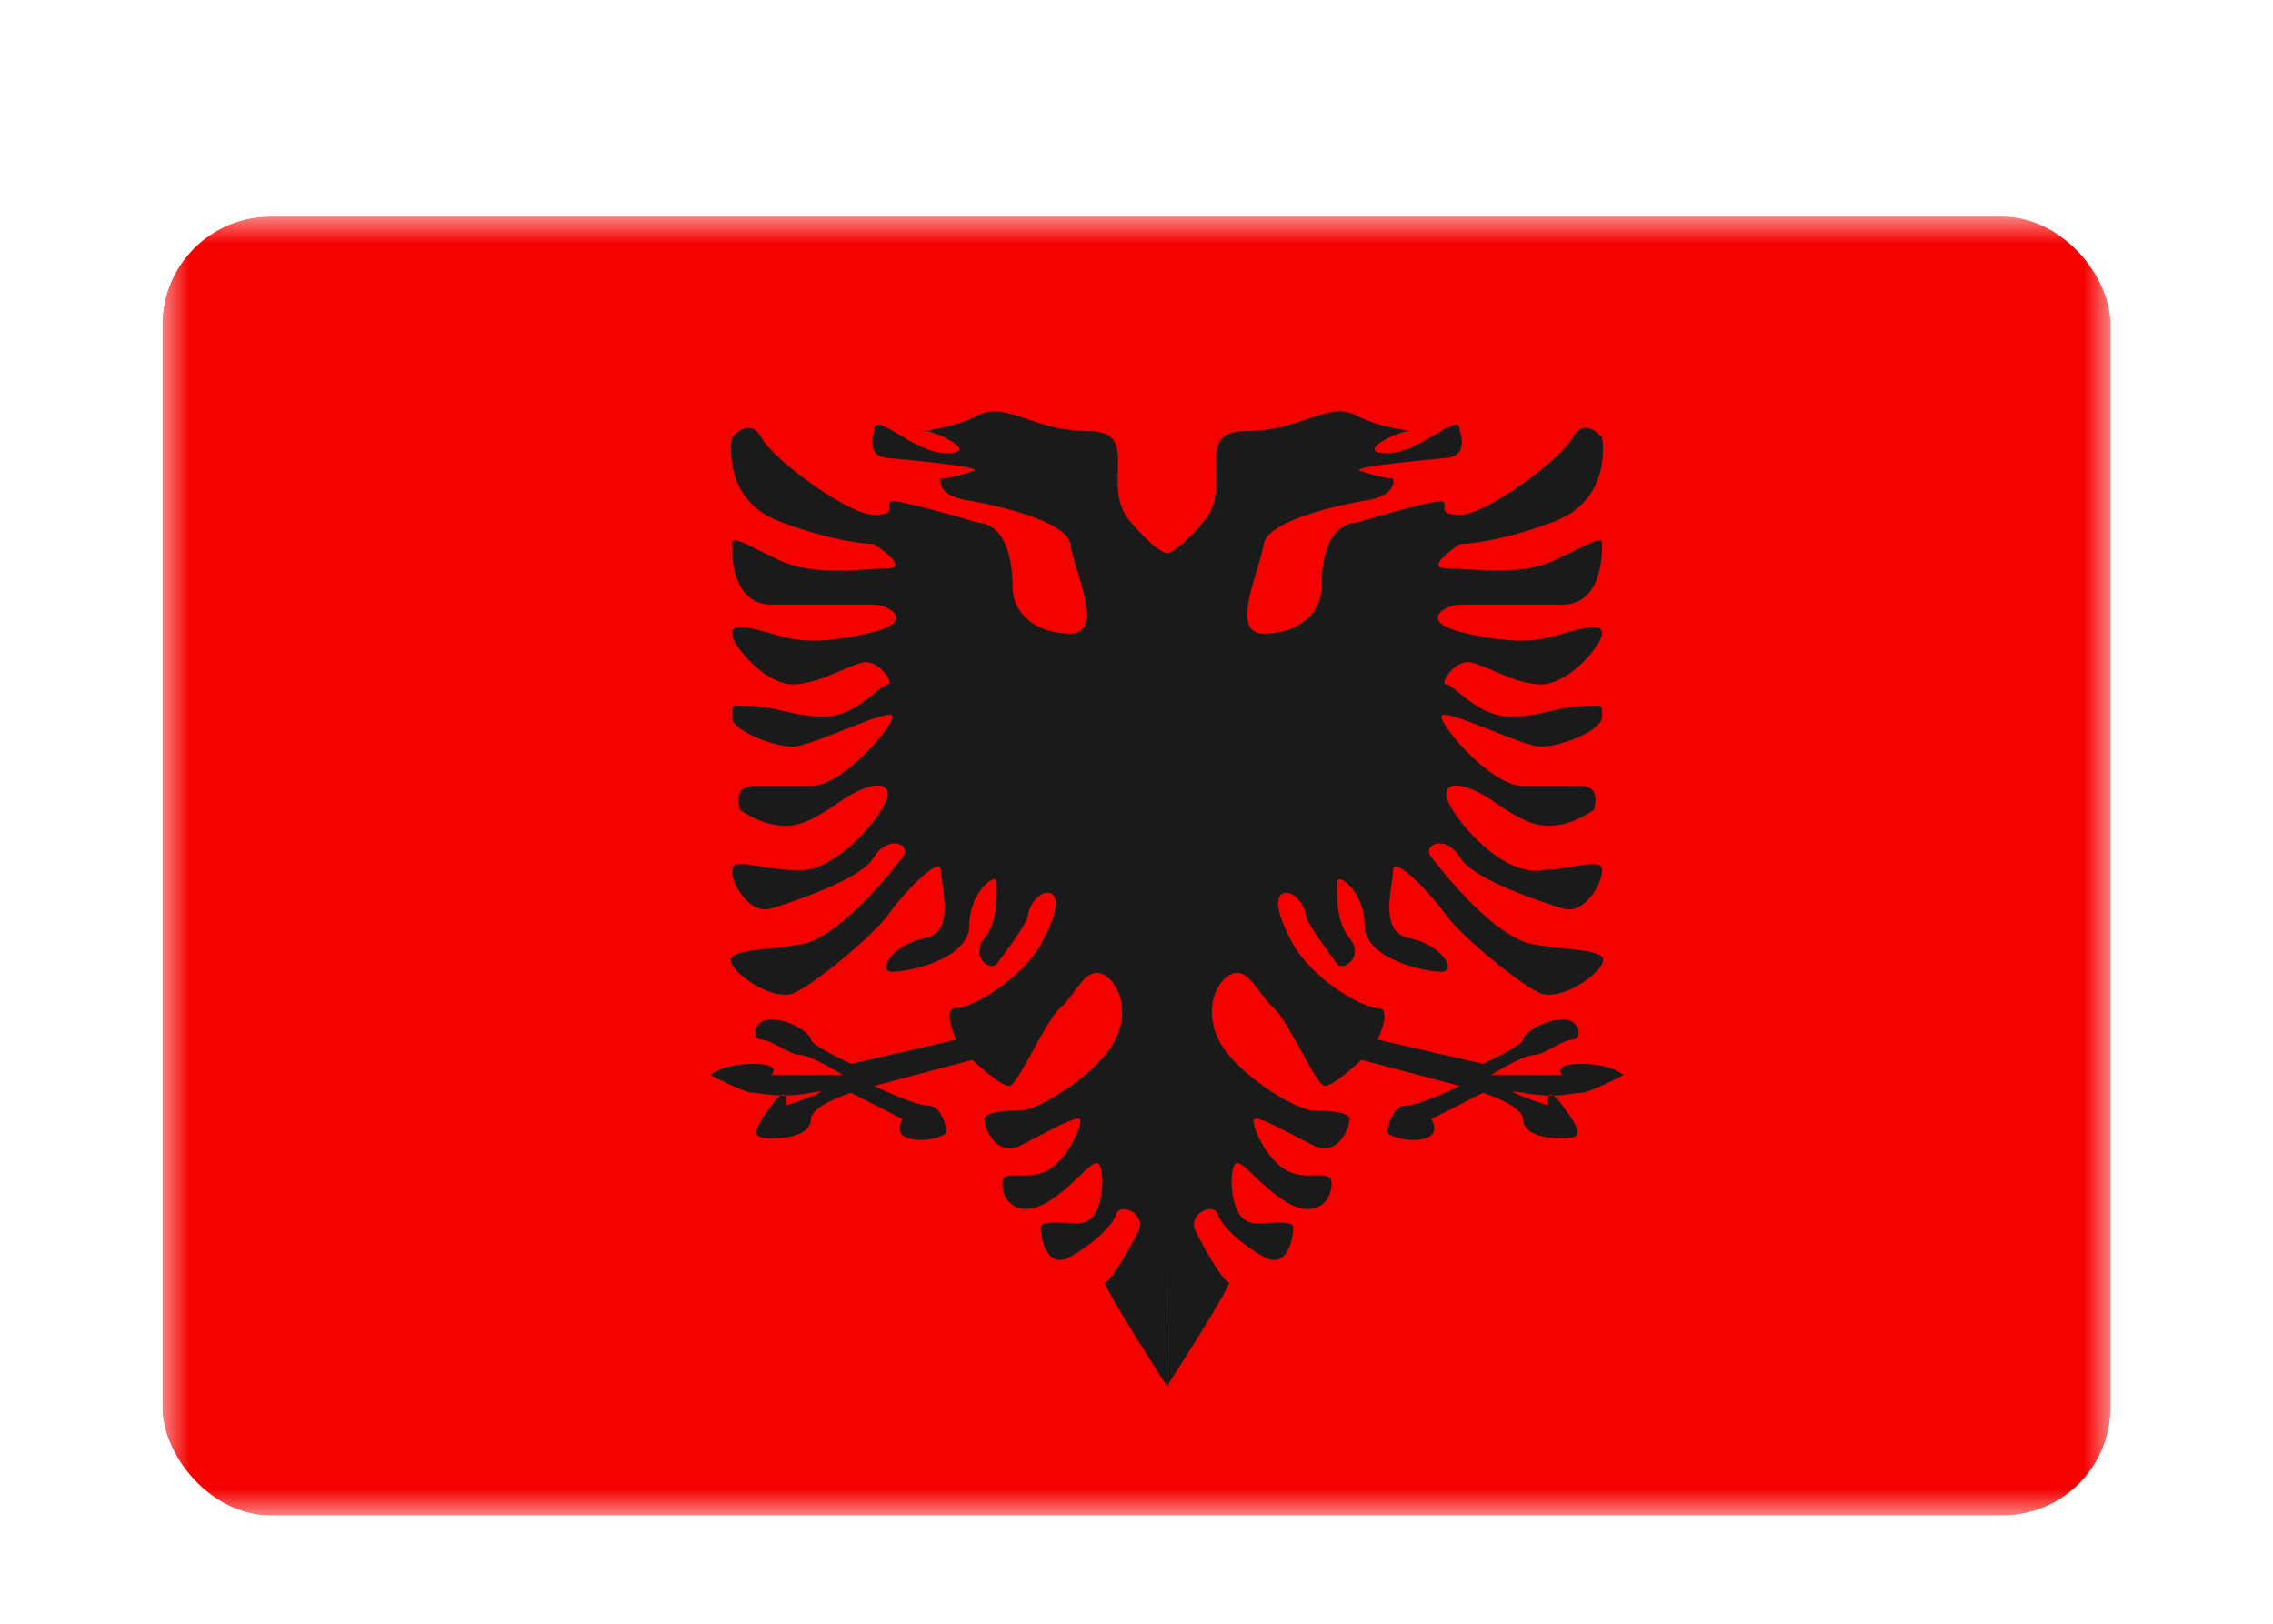 <svg width="42" height="30" viewBox="0 0 42 30" fill="none" xmlns="http://www.w3.org/2000/svg"><g id="Country=AL - Albania, Size=sm (36x24)" filter="url(#filter0_dd_91_29876)"><g clip-path="url(#clip0_91_29876)"><g id="flag"><mask id="mask0_91_29876" style="mask-type:alpha" maskUnits="userSpaceOnUse" x="3" y="2" width="36" height="24"><rect id="mask" x="3" y="2" width="36" height="24" fill="white"/></mask><g mask="url(#mask0_91_29876)"><g id="contents"><path id="middle" fill-rule="evenodd" clip-rule="evenodd" d="M3 2H39V26H3V2Z" fill="#F50100"/><g id="mark"><path id="Combined Shape" fill-rule="evenodd" clip-rule="evenodd" d="M21.562 21.247L21.555 23.6C21.555 23.6 20.324 21.689 20.422 21.689C20.519 21.689 20.884 21.056 21.035 20.742C21.185 20.429 20.708 20.206 20.628 20.43C20.548 20.653 20.221 20.968 19.775 21.221C19.328 21.474 19.229 20.84 19.229 20.691C19.229 20.577 19.404 20.582 19.68 20.591C19.762 20.593 19.854 20.596 19.952 20.596C20.38 20.596 20.422 19.753 20.324 19.537C20.27 19.417 20.144 19.538 19.95 19.725C19.796 19.873 19.599 20.062 19.36 20.206C18.821 20.532 18.521 20.189 18.521 19.881C18.521 19.708 18.633 19.712 18.805 19.717C18.941 19.722 19.113 19.727 19.299 19.65C19.723 19.475 20.026 18.741 19.952 18.676C19.893 18.624 19.548 18.804 19.164 19.005C19.069 19.055 18.972 19.106 18.876 19.154C18.391 19.401 18.189 18.819 18.189 18.676C18.189 18.534 18.644 18.514 18.876 18.514C19.108 18.514 19.94 18.063 20.422 17.492C20.903 16.922 20.766 16.244 20.422 16.024C20.182 15.871 20.019 16.09 19.842 16.328C19.764 16.432 19.683 16.541 19.592 16.622C19.447 16.752 19.257 17.099 19.082 17.419C18.898 17.755 18.729 18.063 18.644 18.063C18.476 18.063 17.968 17.581 17.968 17.581L16.151 18.063C16.151 18.063 16.901 18.426 17.148 18.426C17.396 18.426 17.492 18.822 17.492 18.908C17.492 18.993 17.082 19.119 16.791 19.033C16.5 18.948 16.678 18.676 16.678 18.676L15.725 18.189C15.725 18.189 14.984 18.426 14.984 18.676C14.984 18.926 14.649 19.033 14.253 19.033C13.857 19.033 13.909 18.889 14.253 18.426C14.33 18.323 14.385 18.266 14.425 18.239C14.452 18.24 14.479 18.24 14.507 18.239C14.541 18.291 14.518 18.426 14.518 18.426C14.518 18.426 15.579 18.075 14.984 18.189C14.8 18.224 14.642 18.238 14.507 18.239C14.493 18.217 14.468 18.211 14.425 18.239C14.274 18.236 14.155 18.219 14.062 18.205C14 18.196 13.949 18.189 13.909 18.189C13.751 18.189 13.125 17.862 13.125 17.862C13.125 17.862 13.354 17.655 13.909 17.655C14.465 17.655 14.253 17.862 14.253 17.862H15.579C15.579 17.862 14.984 17.492 14.789 17.492C14.691 17.492 14.555 17.419 14.42 17.347C14.289 17.277 14.159 17.207 14.068 17.207C13.882 17.207 13.909 16.834 14.253 16.834C14.597 16.834 14.984 17.099 14.984 17.207C14.984 17.315 15.725 17.655 15.725 17.655L17.671 17.207C17.671 17.207 17.385 16.622 17.671 16.622C17.957 16.622 18.862 16.101 19.229 15.449C19.596 14.797 19.557 14.493 19.36 14.493C19.164 14.493 18.997 14.784 18.997 14.909C18.997 15.033 18.524 15.674 18.414 15.813C18.304 15.951 17.912 15.674 18.189 15.335C18.433 15.033 18.421 14.584 18.416 14.363C18.415 14.335 18.414 14.31 18.414 14.29C18.414 14.115 17.912 14.466 17.912 15.092C17.912 15.717 16.803 15.954 16.492 15.954C16.181 15.954 16.492 15.449 17.082 15.335C17.546 15.245 17.467 14.709 17.413 14.335C17.398 14.234 17.385 14.144 17.385 14.079C17.385 13.773 16.678 14.519 16.403 14.909C16.128 15.299 14.984 16.233 14.649 16.355C14.314 16.478 13.675 16.09 13.522 15.813C13.409 15.609 13.756 15.571 14.235 15.519C14.408 15.501 14.598 15.48 14.789 15.449C15.511 15.332 16.492 14.079 16.678 13.836C16.865 13.594 16.403 13.413 16.151 13.836C15.9 14.256 14.666 14.652 14.261 14.782L14.253 14.784C13.857 14.912 13.522 14.337 13.522 14.079C13.522 13.924 13.719 13.955 14.032 14.005C14.241 14.038 14.501 14.079 14.789 14.079C15.511 14.079 16.403 12.96 16.403 12.68C16.403 12.4 16.008 12.522 15.725 12.68C15.654 12.719 15.572 12.775 15.482 12.837C15.212 13.021 14.867 13.257 14.518 13.257C14.051 13.257 13.675 12.96 13.675 12.96C13.675 12.96 13.522 12.522 13.909 12.522H14.984C15.559 12.522 16.492 11.44 16.492 11.238C16.492 11.129 16.049 11.304 15.589 11.486C15.205 11.638 14.81 11.795 14.649 11.795C14.296 11.795 13.522 11.503 13.522 11.238C13.522 11.131 13.522 11.079 13.547 11.055C13.585 11.02 13.679 11.046 13.909 11.046C14.084 11.046 14.25 11.084 14.434 11.127C14.66 11.18 14.912 11.238 15.235 11.238C15.631 11.238 15.963 10.967 16.179 10.79C16.283 10.706 16.359 10.643 16.403 10.643C16.538 10.643 16.268 10.233 16.008 10.233C15.9 10.233 15.738 10.303 15.548 10.386C15.279 10.502 14.954 10.643 14.649 10.643C14.128 10.643 13.522 9.905 13.522 9.707C13.522 9.51 13.811 9.581 14.253 9.707C14.695 9.833 15.015 9.923 16.008 9.707C17.001 9.491 16.403 9.171 16.151 9.171H14.253C13.521 9.171 13.522 8.232 13.522 8.055L13.522 8.052C13.522 7.919 13.675 7.995 14.05 8.181C14.153 8.231 14.272 8.29 14.409 8.355C14.906 8.591 15.575 8.547 16.051 8.517C16.187 8.508 16.307 8.5 16.403 8.5C16.836 8.5 16.151 8.052 16.151 8.052C16.151 8.052 15.508 8.052 14.409 7.637C13.311 7.221 13.522 6.085 13.522 6.085C13.522 6.085 13.849 5.679 14.068 6.085C14.286 6.491 15.672 7.513 16.151 7.513C16.449 7.513 16.441 7.427 16.434 7.356C16.43 7.313 16.427 7.275 16.492 7.264C16.665 7.235 18.058 7.654 18.058 7.654C18.625 7.69 18.712 8.434 18.712 8.875C18.712 9.315 19.131 9.707 19.775 9.707C20.257 9.707 20.062 9.064 19.9 8.528C19.846 8.348 19.795 8.18 19.775 8.052C19.693 7.544 17.912 7.25 17.912 7.25C17.282 7.161 17.385 6.841 17.385 6.841C17.622 6.833 17.968 6.707 17.968 6.707C18.348 6.631 16.403 6.462 16.403 6.462C15.972 6.427 16.151 5.963 16.151 5.963C16.151 5.753 16.337 5.865 16.603 6.024C16.857 6.177 17.185 6.374 17.492 6.374C18.119 6.374 17.308 5.963 17.082 5.963C17.051 5.963 17.036 5.963 17.036 5.962C17.036 5.957 17.589 5.924 18.058 5.679C18.349 5.528 18.616 5.62 18.959 5.738C19.257 5.84 19.613 5.963 20.093 5.963C20.678 5.963 20.668 6.284 20.655 6.685C20.645 6.991 20.634 7.344 20.884 7.637C21.295 8.116 21.486 8.21 21.562 8.224C21.639 8.21 21.83 8.116 22.241 7.637C22.491 7.344 22.48 6.991 22.47 6.685C22.457 6.284 22.447 5.963 23.032 5.963C23.512 5.963 23.868 5.84 24.166 5.738C24.509 5.62 24.776 5.528 25.067 5.679C25.536 5.924 26.089 5.957 26.089 5.962C26.089 5.963 26.074 5.963 26.043 5.963C25.817 5.963 25.006 6.374 25.633 6.374C25.94 6.374 26.268 6.177 26.522 6.024C26.788 5.865 26.974 5.753 26.974 5.963C26.974 5.963 27.153 6.427 26.722 6.462C26.722 6.462 24.777 6.631 25.157 6.707C25.157 6.707 25.503 6.833 25.74 6.841C25.74 6.841 25.843 7.161 25.213 7.25C25.213 7.25 23.432 7.544 23.35 8.052C23.33 8.18 23.279 8.348 23.225 8.528C23.062 9.064 22.868 9.707 23.35 9.707C23.994 9.707 24.413 9.315 24.413 8.875C24.413 8.434 24.5 7.69 25.067 7.654C25.067 7.654 26.46 7.235 26.633 7.264C26.698 7.275 26.695 7.313 26.691 7.356C26.684 7.427 26.676 7.513 26.974 7.513C27.453 7.513 28.839 6.491 29.057 6.085C29.276 5.679 29.603 6.085 29.603 6.085C29.603 6.085 29.814 7.221 28.716 7.637C27.617 8.052 26.974 8.052 26.974 8.052C26.974 8.052 26.289 8.5 26.722 8.5C26.818 8.5 26.938 8.508 27.074 8.517C27.55 8.547 28.219 8.591 28.716 8.355C28.853 8.29 28.972 8.231 29.075 8.181C29.45 7.995 29.603 7.919 29.603 8.052V8.055C29.603 8.232 29.604 9.171 28.872 9.171H26.974C26.722 9.171 26.124 9.491 27.117 9.707C28.11 9.923 28.43 9.833 28.872 9.707C29.314 9.581 29.603 9.51 29.603 9.707C29.603 9.905 28.997 10.643 28.476 10.643C28.171 10.643 27.846 10.502 27.577 10.386C27.387 10.303 27.225 10.233 27.117 10.233C26.857 10.233 26.587 10.643 26.722 10.643C26.766 10.643 26.842 10.706 26.946 10.79C27.162 10.967 27.494 11.238 27.89 11.238C28.213 11.238 28.465 11.18 28.691 11.127C28.875 11.084 29.041 11.046 29.215 11.046C29.446 11.046 29.54 11.02 29.578 11.055C29.603 11.079 29.603 11.131 29.603 11.238C29.603 11.503 28.829 11.795 28.476 11.795C28.315 11.795 27.92 11.638 27.536 11.486C27.076 11.304 26.633 11.129 26.633 11.238C26.633 11.44 27.566 12.522 28.141 12.522H29.215C29.603 12.522 29.45 12.96 29.45 12.96C29.45 12.96 29.074 13.257 28.608 13.257C28.258 13.257 27.913 13.021 27.643 12.837C27.553 12.775 27.471 12.719 27.4 12.68C27.117 12.522 26.722 12.4 26.722 12.68C26.722 12.96 27.614 14.079 28.336 14.079C28.624 14.079 28.884 14.038 29.093 14.005C29.407 13.955 29.603 13.924 29.603 14.079C29.603 14.337 29.268 14.912 28.872 14.784L28.864 14.782C28.459 14.652 27.225 14.256 26.974 13.836C26.722 13.413 26.26 13.594 26.447 13.836C26.633 14.079 27.614 15.332 28.336 15.449C28.527 15.48 28.717 15.501 28.89 15.519C29.369 15.571 29.716 15.609 29.603 15.813C29.45 16.09 28.811 16.478 28.476 16.355C28.141 16.233 26.997 15.299 26.722 14.909C26.447 14.519 25.74 13.773 25.74 14.079C25.74 14.144 25.727 14.234 25.712 14.335C25.658 14.709 25.579 15.245 26.043 15.335C26.633 15.449 26.944 15.954 26.633 15.954C26.322 15.954 25.213 15.717 25.213 15.092C25.213 14.466 24.711 14.115 24.711 14.29C24.711 14.31 24.71 14.335 24.709 14.363C24.704 14.584 24.692 15.033 24.936 15.335C25.213 15.674 24.821 15.951 24.711 15.813C24.601 15.674 24.128 15.033 24.128 14.909C24.128 14.784 23.961 14.493 23.765 14.493C23.568 14.493 23.529 14.797 23.896 15.449C24.263 16.101 25.168 16.622 25.454 16.622C25.74 16.622 25.454 17.207 25.454 17.207L27.4 17.655C27.4 17.655 28.141 17.315 28.141 17.207C28.141 17.099 28.529 16.834 28.872 16.834C29.215 16.834 29.243 17.207 29.057 17.207C28.966 17.207 28.836 17.277 28.705 17.347C28.57 17.419 28.434 17.492 28.336 17.492C28.141 17.492 27.546 17.862 27.546 17.862H28.872C28.872 17.862 28.66 17.655 29.215 17.655C29.771 17.655 30 17.862 30 17.862C30 17.862 29.374 18.189 29.215 18.189C29.176 18.189 29.125 18.196 29.063 18.205C28.97 18.219 28.851 18.236 28.7 18.239C28.657 18.211 28.632 18.217 28.618 18.239C28.483 18.238 28.325 18.224 28.141 18.189C27.546 18.075 28.608 18.426 28.608 18.426C28.608 18.426 28.584 18.291 28.618 18.239C28.646 18.24 28.673 18.24 28.7 18.239C28.74 18.266 28.795 18.323 28.872 18.426C29.215 18.889 29.268 19.033 28.872 19.033C28.476 19.033 28.141 18.926 28.141 18.676C28.141 18.426 27.4 18.189 27.4 18.189L26.447 18.676C26.447 18.676 26.625 18.948 26.334 19.033C26.043 19.119 25.633 18.993 25.633 18.908C25.633 18.822 25.729 18.426 25.977 18.426C26.224 18.426 26.974 18.063 26.974 18.063L25.157 17.581C25.157 17.581 24.649 18.063 24.481 18.063C24.396 18.063 24.227 17.755 24.043 17.419C23.868 17.099 23.678 16.752 23.533 16.622C23.442 16.541 23.361 16.432 23.283 16.328C23.106 16.09 22.943 15.871 22.703 16.024C22.359 16.244 22.222 16.922 22.703 17.492C23.185 18.063 24.017 18.514 24.249 18.514C24.481 18.514 24.936 18.534 24.936 18.676C24.936 18.819 24.734 19.401 24.249 19.154C24.153 19.106 24.056 19.055 23.961 19.005C23.577 18.804 23.232 18.624 23.173 18.676C23.099 18.741 23.402 19.475 23.826 19.65C24.012 19.727 24.184 19.722 24.32 19.717C24.492 19.712 24.604 19.708 24.604 19.881C24.604 20.189 24.304 20.532 23.765 20.206C23.526 20.062 23.329 19.873 23.175 19.725C22.981 19.538 22.855 19.417 22.801 19.537C22.703 19.753 22.745 20.596 23.173 20.596C23.271 20.596 23.363 20.593 23.445 20.591C23.721 20.582 23.896 20.577 23.896 20.691C23.896 20.84 23.797 21.474 23.35 21.221C22.904 20.968 22.577 20.653 22.497 20.43C22.417 20.206 21.94 20.429 22.09 20.742C22.241 21.056 22.606 21.689 22.703 21.689C22.801 21.689 21.57 23.6 21.57 23.6L21.562 21.247Z" fill="#1A1A1A"/></g></g></g></g></g></g><defs><filter id="filter0_dd_91_29876" x="0" y="0" width="42" height="30" filterUnits="userSpaceOnUse" color-interpolation-filters="sRGB"><feFlood flood-opacity="0" result="BackgroundImageFix"/><feColorMatrix in="SourceAlpha" values="0 0 0 0 0 0 0 0 0 0 0 0 0 0 0 0 0 0 127 0" result="hardAlpha"/><feOffset dy="1"/><feGaussianBlur stdDeviation="1"/><feColorMatrix values="0 0 0 0 0.063 0 0 0 0 0.094 0 0 0 0 0.157 0 0 0 0.06 0"/><feBlend in2="BackgroundImageFix" result="effect1_dropShadow_91_29876"/><feColorMatrix in="SourceAlpha" values="0 0 0 0 0 0 0 0 0 0 0 0 0 0 0 0 0 0 127 0" result="hardAlpha"/><feOffset dy="1"/><feGaussianBlur stdDeviation="1.5"/><feColorMatrix values="0 0 0 0 0.063 0 0 0 0 0.094 0 0 0 0 0.157 0 0 0 0.1 0"/><feBlend in2="effect1_dropShadow_91_29876" result="effect2_dropShadow_91_29876"/><feBlend in="SourceGraphic" in2="effect2_dropShadow_91_29876" result="shape"/></filter><clipPath id="clip0_91_29876"><rect x="3" y="2" width="36" height="24" rx="2" fill="white"/></clipPath></defs></svg>